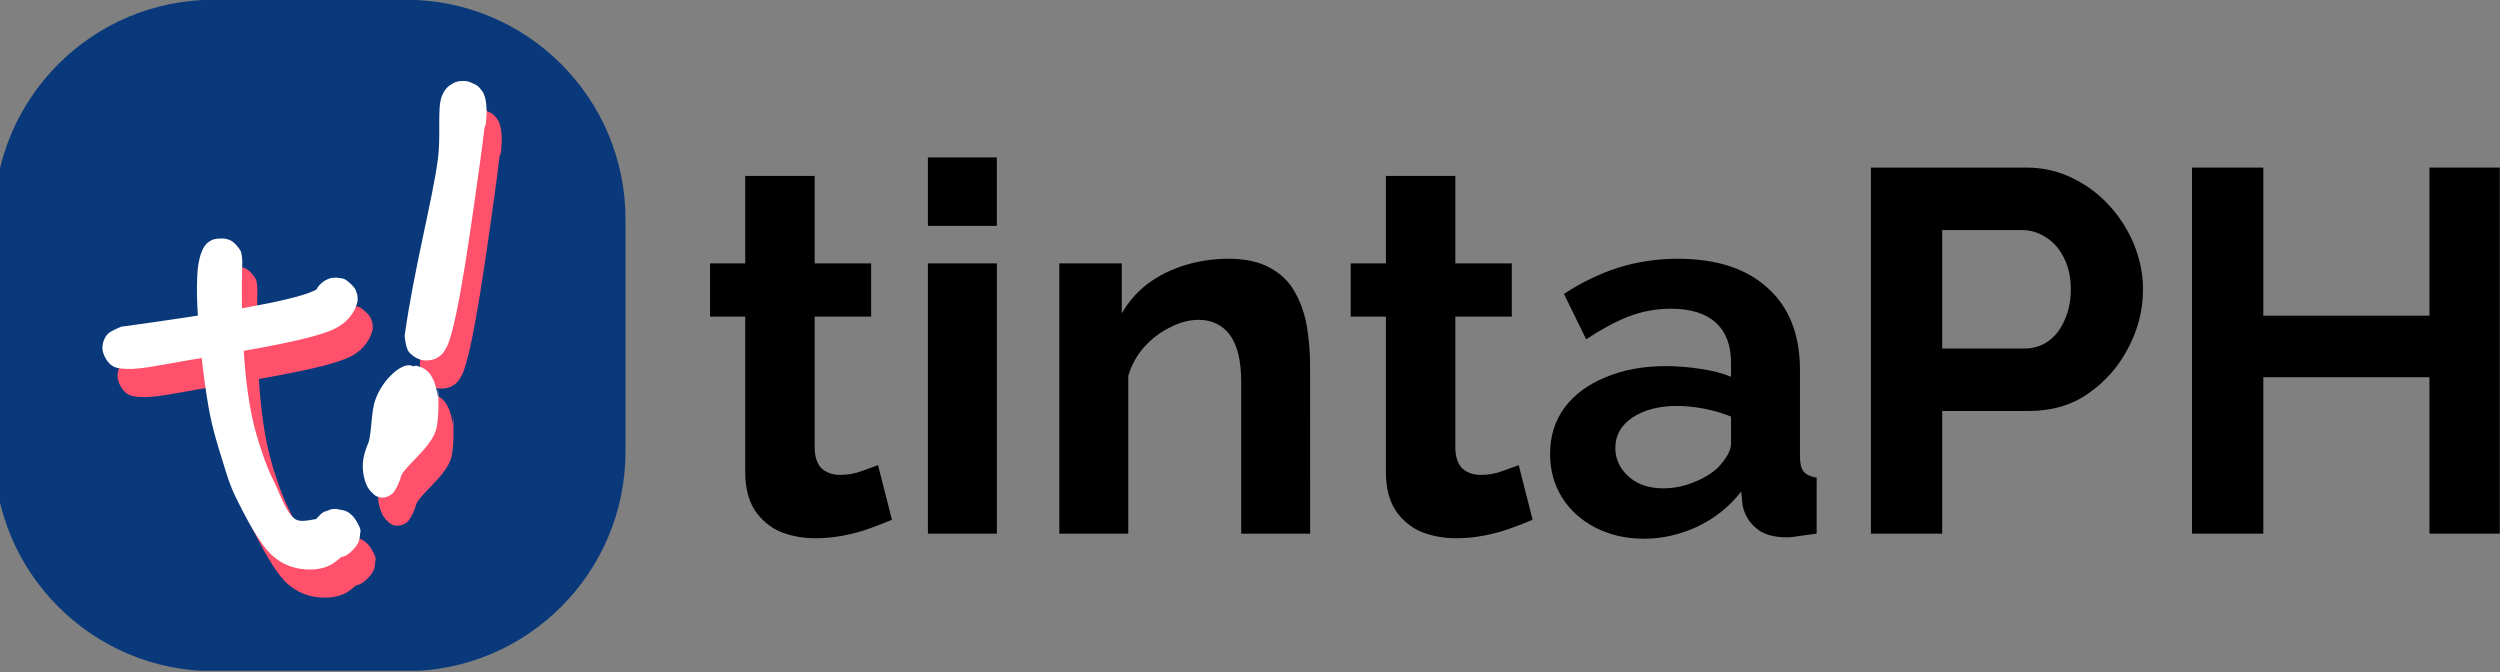 <?xml version="1.0" encoding="UTF-8" standalone="no"?>
<svg
   width="102.64"
   zoomAndPan="magnify"
   viewBox="0 0 76.98 20.704"
   height="27.606"
   preserveAspectRatio="xMidYMid"
   version="1.0"
   id="svg1399"
   sodipodi:docname="text_logo_s.svg"
   inkscape:version="1.2.2 (732a01da63, 2022-12-09)"
   xmlns:inkscape="http://www.inkscape.org/namespaces/inkscape"
   xmlns:sodipodi="http://sodipodi.sourceforge.net/DTD/sodipodi-0.dtd"
   xmlns="http://www.w3.org/2000/svg"
   xmlns:svg="http://www.w3.org/2000/svg">
  <rect x="0" y="0" width="76.98" height="20.704" fill="#808080" stroke="none"/>
  <sodipodi:namedview
     id="namedview1401"
     pagecolor="#ffffff"
     bordercolor="#000000"
     borderopacity="0.25"
     inkscape:showpageshadow="2"
     inkscape:pageopacity="0.0"
     inkscape:pagecheckerboard="0"
     inkscape:deskcolor="#d1d1d1"
     showgrid="false"
     inkscape:zoom="7.3509616"
     inkscape:cx="40.266841"
     inkscape:cy="7.2099411"
     inkscape:window-width="1920"
     inkscape:window-height="974"
     inkscape:window-x="-11"
     inkscape:window-y="-11"
     inkscape:window-maximized="1"
     inkscape:current-layer="g6964" />
  <defs
     id="defs943">
    <clipPath
       id="7e319ac101">
      <path
         d="M 461.359,20.508 H 562.641 V 128.516 H 461.359 Z m 0,0"
         clip-rule="nonzero"
         id="path6058" />
    </clipPath>
    <clipPath
       id="31e931ab88">
      <path
         d="m 496.594,20.508 h 30.812 c 19.461,0 35.234,15.773 35.234,35.234 v 37.211 c 0,19.457 -15.773,35.234 -35.234,35.234 h -30.812 c -19.461,0 -35.234,-15.777 -35.234,-35.234 V 55.742 c 0,-19.461 15.773,-35.234 35.234,-35.234 z m 0,0"
         clip-rule="nonzero"
         id="path6061" />
    </clipPath>
    <clipPath
       id="003688a408">
      <path
         d="m 481.156,69.586 h 40.977 v 14.719 h -40.977 z m 0,0"
         clip-rule="nonzero"
         id="path6064" />
    </clipPath>
    <clipPath
       id="96b3f83ede">
      <path
         d="m 484.156,77.465 c 15.113,-2.066 27.219,-4.059 30.891,-5.738 1.406,-0.664 1.758,-1.758 2.656,-2.031 0.703,-0.195 1.559,-0.117 2.184,0.156 0.664,0.234 1.367,0.938 1.719,1.406 0.234,0.352 0.312,0.703 0.391,1.055 0.078,0.391 0.156,0.703 0.078,1.133 -0.117,0.586 -0.586,1.562 -0.977,2.031 -0.234,0.312 -0.508,0.508 -0.898,0.664 -0.547,0.234 -1.559,0.391 -2.184,0.352 -0.43,-0.039 -0.703,-0.156 -1.055,-0.352 C 516.453,75.789 515.75,75.008 515.438,74.5 c -0.195,-0.352 -0.273,-0.664 -0.273,-1.094 -0.039,-0.586 0.117,-1.562 0.469,-2.148 0.352,-0.625 1.055,-1.172 1.719,-1.445 0.625,-0.234 1.598,-0.234 2.184,-0.117 0.43,0.078 0.703,0.234 1.016,0.508 0.469,0.352 1.133,1.211 1.367,1.758 0.156,0.391 0.195,0.703 0.156,1.094 -0.039,0.625 -0.273,1.445 -0.703,2.109 -0.586,0.898 -1.289,1.758 -2.848,2.574 -4.023,2.07 -17.926,4.102 -24.137,5.195 -3.824,0.664 -7.262,1.406 -9.332,1.289 -1.055,-0.039 -1.758,-0.117 -2.383,-0.547 -0.625,-0.43 -1.172,-1.328 -1.367,-1.992 -0.191,-0.547 -0.152,-1.094 -0.039,-1.641 0.156,-0.508 0.352,-1.016 0.781,-1.445 0.469,-0.469 2.109,-1.133 2.109,-1.133"
         clip-rule="nonzero"
         id="path6067" />
    </clipPath>
    <clipPath
       id="8d2ade58e4">
      <path
         d="m 496.27,63.223 h 26.348 v 53.27 h -26.348 z m 0,0"
         clip-rule="nonzero"
         id="path6070" />
    </clipPath>
    <clipPath
       id="cd71c872a2">
      <path
         d="m 503.605,66.922 c -0.312,10.309 0.391,18.434 1.172,22.922 0.508,3.047 1.172,5.352 1.949,7.617 0.625,1.914 1.211,3.359 2.07,5.074 0.938,1.914 1.914,5 3.438,5.859 1.211,0.664 4.062,-0.547 4.297,-0.078 0.195,0.43 -1.68,2.344 -1.836,2.266 -0.117,-0.078 0.352,-1.758 0.82,-2.344 0.469,-0.625 1.445,-1.172 2.07,-1.406 0.469,-0.156 0.781,-0.195 1.246,-0.117 0.664,0.078 1.719,0.43 2.305,0.938 0.586,0.508 1.094,1.484 1.289,2.148 0.117,0.43 0.078,0.82 0.039,1.25 -0.039,0.391 -0.117,0.781 -0.352,1.211 -0.312,0.586 -1.133,1.445 -1.719,1.797 -0.391,0.234 -0.703,0.352 -1.172,0.391 -0.703,0.039 -1.793,-0.039 -2.457,-0.43 -0.703,-0.352 -1.367,-1.094 -1.719,-1.797 -0.312,-0.742 -0.43,-1.719 -0.234,-2.5 0.156,-0.742 0.82,-1.641 1.289,-2.109 0.352,-0.352 0.625,-0.508 1.094,-0.625 0.625,-0.195 1.832,-0.273 2.496,-0.117 0.43,0.078 0.742,0.234 1.133,0.508 0.508,0.43 1.211,1.406 1.484,1.992 0.195,0.469 0.352,0.742 0.195,1.25 -0.391,1.172 -3.008,4.098 -4.723,5.035 -1.445,0.742 -3.086,0.859 -4.57,0.664 -1.602,-0.195 -3.203,-0.781 -4.688,-2.066 -2.148,-1.836 -4.488,-6.484 -5.895,-9.297 -1.055,-2.148 -1.484,-3.707 -2.148,-5.855 -0.781,-2.539 -1.602,-5.039 -2.227,-8.438 C 497.355,85.824 496.418,77 496.34,72.547 c -0.039,-2.539 0.039,-4.609 0.43,-6.094 0.234,-0.938 0.547,-1.68 1.016,-2.223 0.391,-0.391 0.859,-0.703 1.406,-0.82 0.664,-0.156 1.719,-0.156 2.422,0.156 0.703,0.312 1.367,1.129 1.719,1.715 0.234,0.508 0.273,1.641 0.273,1.641"
         clip-rule="nonzero"
         id="path6073" />
    </clipPath>
    <clipPath
       id="f0a5555fd6">
      <path
         d="m 529.602,38 h 13.23 v 44.879 h -13.23 z m 0,0"
         clip-rule="nonzero"
         id="path6076" />
    </clipPath>
    <clipPath
       id="837e572077">
      <path
         d="m 529.645,78.906 c 1.445,-10.465 4.531,-22.102 5.309,-28.195 0.547,-4.02 -0.117,-8.121 0.625,-10.152 0.391,-1.016 0.898,-1.602 1.602,-1.992 0.664,-0.43 1.719,-0.625 2.5,-0.469 0.781,0.156 1.719,0.781 2.188,1.328 0.43,0.43 0.586,0.938 0.742,1.562 0.195,0.859 0.234,2.227 0.117,3.203 -0.117,0.781 -0.391,1.641 -0.703,2.188 -0.234,0.352 -0.469,0.586 -0.859,0.82 -0.547,0.312 -1.484,0.664 -2.227,0.625 -0.703,-0.039 -1.602,-0.352 -2.148,-0.82 -0.547,-0.469 -1.016,-1.367 -1.211,-1.953 -0.156,-0.43 -0.156,-0.742 -0.078,-1.172 0.117,-0.625 0.43,-1.562 0.938,-2.109 0.508,-0.547 1.445,-0.938 2.031,-1.133 0.43,-0.078 0.742,-0.078 1.172,0 0.586,0.156 1.602,0.664 2.07,1.055 0.312,0.312 0.508,0.547 0.664,0.977 0.195,0.586 0.43,1.562 0.273,2.305 -0.156,0.703 -0.742,1.523 -1.172,1.992 -0.312,0.312 -0.625,0.469 -1.016,0.586 -0.352,0.156 -0.664,0.273 -1.133,0.273 -0.625,0 -1.602,-0.195 -2.227,-0.586 -0.625,-0.391 -1.133,-1.016 -1.406,-1.836 -0.43,-1.172 -0.508,-3.633 -0.117,-4.844 0.312,-0.859 0.977,-1.602 1.602,-1.992 0.469,-0.352 1.055,-0.508 1.641,-0.508 0.742,0 1.836,0.312 2.461,0.742 0.469,0.352 0.82,0.859 1.055,1.367 0.234,0.508 0.273,0.898 0.312,1.68 0.078,1.953 -0.43,5.82 -1.016,9.996 -1.016,7.148 -3.359,24.953 -5.195,28.781 -0.547,1.094 -0.977,1.484 -1.68,1.875 -0.66,0.352 -1.715,0.469 -2.457,0.273 -0.781,-0.195 -1.641,-0.781 -2.07,-1.406 -0.43,-0.664 -0.586,-2.461 -0.586,-2.461"
         clip-rule="nonzero"
         id="path6079" />
    </clipPath>
    <clipPath
       id="78ebbe5496">
      <path
         d="m 522.883,83.633 h 12.234 v 21.234 h -12.234 z m 0,0"
         clip-rule="nonzero"
         id="path6082" />
    </clipPath>
    <clipPath
       id="25f5353a9d">
      <path
         d="m 531.562,92.016 c -2.234,2.809 -1.93,7.262 -2.422,9.199 -0.336,1.258 -0.824,2.227 -1.316,2.855 -0.43,0.484 -0.949,0.676 -1.441,0.773 -0.488,0.051 -1.012,0 -1.5,-0.34 -0.582,-0.434 -1.32,-1.449 -1.625,-2.418 -0.305,-1.016 -0.43,-2.277 -0.215,-3.535 0.305,-1.84 1.625,-4.402 2.637,-6.051 0.859,-1.449 2.879,-3 2.852,-3.484 -0.031,-0.195 -0.398,-0.098 -0.461,-0.289 -0.094,-0.242 0.031,-0.824 0.152,-1.258 0.152,-0.68 0.492,-1.598 0.891,-2.18 0.367,-0.582 0.855,-1.113 1.41,-1.309 0.672,-0.242 1.777,-0.098 2.418,0.34 0.523,0.34 0.953,0.871 1.258,1.598 0.367,0.918 0.949,2.566 0.676,3.68 -0.43,1.742 -3.742,4.551 -4.723,4.551 -0.426,0 -0.641,-0.438 -0.949,-0.922 -0.398,-0.676 -0.918,-2.082 -1.07,-2.953 -0.125,-0.629 -0.156,-1.113 -0.062,-1.742 0.121,-0.918 0.461,-2.324 0.949,-3.098 0.492,-0.824 1.258,-1.453 1.93,-1.598 0.676,-0.145 1.625,0.242 2.148,0.629 0.398,0.242 0.641,0.629 0.887,1.066 0.246,0.387 0.461,0.82 0.613,1.453 0.184,0.871 0.336,2.371 0.184,3.434 -0.152,1.066 -0.734,2.277 -1.133,2.906 -0.309,0.484 -0.551,0.727 -0.949,0.871 -0.582,0.289 -1.535,0.484 -2.207,0.145 -0.645,-0.289 -1.379,-1.062 -1.777,-1.984 -0.398,-0.871 -0.613,-2.324 -0.676,-3.242 -0.031,-0.68 0.031,-1.113 0.215,-1.742 0.215,-0.824 0.766,-2.082 1.316,-2.711 0.582,-0.582 2.023,-1.164 2.117,-0.871 0.152,0.387 -3.371,5.227 -3.617,4.938 -0.152,-0.145 0.215,-1.742 0.52,-2.422 0.277,-0.727 0.707,-1.402 1.164,-1.789 0.461,-0.438 1.043,-0.68 1.566,-0.727 0.551,-0.051 1.133,0.145 1.621,0.531 0.461,0.34 0.953,0.871 1.258,1.598 0.367,0.918 0.551,3.727 0.676,3.68 0.09,0 0.09,-2.664 0.09,-2.664 0,0 0.367,5.035 -0.336,7.215 -0.891,2.711 -4.32,5.129 -5.488,7.066 -0.672,1.062 -0.734,2.227 -1.316,2.855 -0.582,0.582 -1.5,0.918 -2.207,0.727 -0.672,-0.145 -1.5,-0.871 -1.961,-1.695 -0.43,-0.871 -0.734,-2.18 -0.734,-3.34 0.031,-1.402 0.766,-2.855 1.102,-4.453 0.336,-1.84 0.309,-4.355 0.891,-6.051 0.551,-1.598 1.531,-3 2.449,-3.922 0.891,-0.918 2.117,-1.742 2.973,-1.691 0.707,0 1.41,0.578 1.871,1.16 0.367,0.484 0.582,1.113 0.734,1.789 0.156,0.633 0.184,1.406 0.125,2.082 -0.062,0.68 -0.246,1.406 -0.492,1.984 -0.246,0.535 -1.012,1.355 -1.012,1.355"
         clip-rule="nonzero"
         id="path6085" />
    </clipPath>
    <clipPath
       id="c6f3c1f22e">
      <path
         d="m 478.73,65.07 h 40.977 v 14.719 h -40.977 z m 0,0"
         clip-rule="nonzero"
         id="path6088" />
    </clipPath>
    <clipPath
       id="4439e5a5fe">
      <path
         d="m 481.734,72.953 c 15.109,-2.07 27.215,-4.062 30.887,-5.738 1.406,-0.664 1.758,-1.758 2.656,-2.031 0.703,-0.195 1.562,-0.117 2.188,0.156 0.664,0.234 1.367,0.938 1.719,1.406 0.234,0.352 0.312,0.703 0.391,1.055 0.078,0.387 0.156,0.699 0.078,1.129 -0.117,0.586 -0.586,1.562 -0.977,2.031 -0.234,0.312 -0.508,0.508 -0.898,0.664 -0.547,0.234 -1.562,0.391 -2.188,0.352 -0.43,-0.039 -0.703,-0.156 -1.055,-0.352 -0.508,-0.352 -1.211,-1.133 -1.523,-1.641 -0.195,-0.352 -0.273,-0.664 -0.273,-1.094 -0.039,-0.586 0.117,-1.559 0.469,-2.145 0.352,-0.625 1.055,-1.172 1.719,-1.445 0.625,-0.234 1.602,-0.234 2.188,-0.117 0.43,0.078 0.703,0.234 1.016,0.508 0.469,0.352 1.133,1.211 1.367,1.758 0.156,0.391 0.195,0.699 0.156,1.09 -0.039,0.625 -0.273,1.445 -0.703,2.109 -0.586,0.898 -1.289,1.758 -2.852,2.578 -4.023,2.07 -17.926,4.102 -24.133,5.195 -3.828,0.664 -7.266,1.406 -9.332,1.289 -1.055,-0.039 -1.758,-0.117 -2.383,-0.547 -0.625,-0.43 -1.172,-1.328 -1.367,-1.992 -0.195,-0.547 -0.156,-1.094 -0.039,-1.641 0.156,-0.508 0.352,-1.016 0.781,-1.445 0.469,-0.469 2.109,-1.133 2.109,-1.133"
         clip-rule="nonzero"
         id="path6091" />
    </clipPath>
    <clipPath
       id="5e86e1b1f7">
      <path
         d="m 493.844,58.707 h 26.348 v 53.27 h -26.348 z m 0,0"
         clip-rule="nonzero"
         id="path6094" />
    </clipPath>
    <clipPath
       id="f339b6559f">
      <path
         d="m 501.18,62.41 c -0.312,10.309 0.391,18.43 1.172,22.922 0.508,3.047 1.172,5.352 1.953,7.617 0.625,1.91 1.211,3.355 2.07,5.074 0.938,1.914 1.91,5 3.434,5.859 1.211,0.664 4.062,-0.547 4.297,-0.078 0.195,0.43 -1.68,2.34 -1.836,2.262 -0.117,-0.078 0.352,-1.754 0.82,-2.34 0.469,-0.625 1.445,-1.172 2.07,-1.406 0.469,-0.156 0.781,-0.195 1.25,-0.117 0.664,0.078 1.719,0.43 2.305,0.938 0.586,0.508 1.094,1.484 1.289,2.148 0.117,0.426 0.078,0.816 0.039,1.246 -0.039,0.391 -0.117,0.781 -0.352,1.211 -0.312,0.586 -1.133,1.445 -1.719,1.797 -0.391,0.234 -0.703,0.352 -1.172,0.391 -0.703,0.039 -1.797,-0.039 -2.461,-0.43 -0.703,-0.352 -1.367,-1.094 -1.719,-1.797 -0.312,-0.742 -0.43,-1.719 -0.234,-2.496 0.156,-0.742 0.82,-1.641 1.289,-2.109 0.352,-0.352 0.625,-0.508 1.094,-0.625 0.625,-0.195 1.836,-0.273 2.5,-0.117 0.43,0.078 0.742,0.234 1.133,0.508 0.508,0.43 1.211,1.406 1.484,1.992 0.195,0.469 0.352,0.738 0.195,1.246 -0.391,1.172 -3.008,4.102 -4.727,5.039 -1.445,0.742 -3.086,0.859 -4.57,0.664 -1.602,-0.195 -3.199,-0.781 -4.684,-2.07 -2.148,-1.836 -4.492,-6.48 -5.898,-9.293 -1.055,-2.148 -1.484,-3.711 -2.148,-5.859 -0.781,-2.535 -1.602,-5.035 -2.227,-8.434 -0.895,-4.844 -1.832,-13.668 -1.91,-18.117 -0.039,-2.539 0.039,-4.609 0.43,-6.094 0.234,-0.938 0.547,-1.68 1.016,-2.227 0.387,-0.391 0.855,-0.703 1.402,-0.82 0.664,-0.156 1.719,-0.156 2.422,0.156 0.703,0.312 1.367,1.133 1.719,1.719 0.234,0.508 0.273,1.641 0.273,1.641"
         clip-rule="nonzero"
         id="path6097" />
    </clipPath>
    <clipPath
       id="e310f0e8ba">
      <path
         d="m 527.176,33.484 h 13.23 v 44.883 h -13.23 z m 0,0"
         clip-rule="nonzero"
         id="path6100" />
    </clipPath>
    <clipPath
       id="3699945329">
      <path
         d="m 527.219,74.395 c 1.445,-10.465 4.531,-22.102 5.312,-28.195 0.547,-4.023 -0.117,-8.121 0.625,-10.152 0.391,-1.016 0.898,-1.602 1.602,-1.992 0.664,-0.43 1.719,-0.625 2.496,-0.469 0.781,0.156 1.719,0.781 2.188,1.328 0.43,0.43 0.586,0.938 0.742,1.562 0.195,0.859 0.234,2.227 0.117,3.203 -0.117,0.781 -0.391,1.637 -0.703,2.184 -0.234,0.352 -0.469,0.586 -0.859,0.82 -0.547,0.312 -1.484,0.664 -2.227,0.625 -0.699,-0.039 -1.598,-0.352 -2.145,-0.82 -0.547,-0.469 -1.016,-1.367 -1.211,-1.949 C 533,40.109 533,39.797 533.078,39.367 c 0.117,-0.625 0.43,-1.562 0.938,-2.109 0.508,-0.547 1.445,-0.938 2.031,-1.133 0.43,-0.078 0.738,-0.078 1.168,0 0.586,0.156 1.602,0.664 2.07,1.055 0.312,0.312 0.508,0.547 0.664,0.977 0.195,0.586 0.43,1.562 0.273,2.305 -0.156,0.699 -0.742,1.52 -1.172,1.988 -0.312,0.312 -0.625,0.469 -1.016,0.586 -0.352,0.156 -0.664,0.273 -1.133,0.273 -0.621,0 -1.598,-0.195 -2.223,-0.586 -0.625,-0.391 -1.133,-1.016 -1.406,-1.832 -0.43,-1.172 -0.508,-3.633 -0.117,-4.844 0.312,-0.859 0.977,-1.602 1.602,-1.992 0.469,-0.352 1.055,-0.508 1.637,-0.508 0.742,0 1.836,0.312 2.461,0.742 0.469,0.352 0.82,0.859 1.055,1.367 0.234,0.508 0.273,0.898 0.312,1.68 0.078,1.953 -0.43,5.816 -1.016,9.996 -1.016,7.145 -3.355,24.953 -5.191,28.781 -0.547,1.094 -0.977,1.484 -1.68,1.875 -0.664,0.352 -1.719,0.469 -2.461,0.273 -0.781,-0.195 -1.641,-0.781 -2.07,-1.406 -0.43,-0.664 -0.586,-2.461 -0.586,-2.461"
         clip-rule="nonzero"
         id="path6103" />
    </clipPath>
    <clipPath
       id="b11f338c88">
      <path
         d="m 520.461,79.117 h 12.23 v 21.238 h -12.23 z m 0,0"
         clip-rule="nonzero"
         id="path6106" />
    </clipPath>
    <clipPath
       id="80a58e8598">
      <path
         d="m 529.141,87.504 c -2.238,2.809 -1.934,7.262 -2.422,9.195 -0.34,1.262 -0.828,2.227 -1.32,2.859 -0.426,0.48 -0.949,0.676 -1.438,0.773 -0.492,0.047 -1.012,0 -1.504,-0.34 -0.582,-0.434 -1.316,-1.453 -1.625,-2.422 -0.305,-1.016 -0.43,-2.273 -0.215,-3.531 0.309,-1.84 1.625,-4.406 2.637,-6.051 0.859,-1.453 2.883,-3 2.852,-3.484 -0.031,-0.195 -0.398,-0.098 -0.461,-0.293 -0.09,-0.242 0.031,-0.82 0.152,-1.258 0.156,-0.676 0.492,-1.598 0.891,-2.176 0.367,-0.582 0.859,-1.117 1.41,-1.309 0.676,-0.242 1.777,-0.098 2.422,0.34 0.52,0.336 0.949,0.871 1.254,1.598 0.371,0.918 0.953,2.562 0.676,3.676 -0.43,1.742 -3.738,4.551 -4.719,4.551 -0.43,0 -0.645,-0.434 -0.953,-0.918 -0.398,-0.68 -0.918,-2.082 -1.07,-2.953 -0.125,-0.629 -0.152,-1.113 -0.062,-1.742 0.125,-0.922 0.461,-2.324 0.949,-3.098 0.492,-0.824 1.258,-1.453 1.934,-1.598 0.672,-0.145 1.625,0.242 2.145,0.629 0.398,0.242 0.645,0.629 0.891,1.062 0.242,0.391 0.457,0.824 0.609,1.453 0.188,0.871 0.34,2.371 0.188,3.438 -0.156,1.066 -0.738,2.273 -1.137,2.906 -0.305,0.48 -0.551,0.723 -0.949,0.871 -0.582,0.289 -1.531,0.484 -2.207,0.145 -0.645,-0.293 -1.379,-1.066 -1.777,-1.984 -0.398,-0.871 -0.613,-2.324 -0.676,-3.246 -0.031,-0.676 0.031,-1.113 0.215,-1.742 0.215,-0.82 0.766,-2.078 1.32,-2.711 0.582,-0.578 2.023,-1.16 2.113,-0.871 0.152,0.387 -3.371,5.23 -3.617,4.938 -0.152,-0.145 0.215,-1.742 0.523,-2.418 0.273,-0.727 0.703,-1.406 1.164,-1.793 0.457,-0.434 1.039,-0.676 1.562,-0.727 0.551,-0.047 1.133,0.148 1.625,0.535 0.457,0.336 0.949,0.871 1.254,1.598 0.371,0.918 0.555,3.727 0.676,3.676 0.094,0 0.094,-2.66 0.094,-2.66 0,0 0.367,5.035 -0.34,7.211 -0.887,2.711 -4.32,5.133 -5.484,7.066 -0.676,1.066 -0.738,2.227 -1.32,2.859 -0.582,0.578 -1.5,0.918 -2.207,0.723 -0.672,-0.145 -1.5,-0.871 -1.961,-1.691 -0.43,-0.871 -0.734,-2.18 -0.734,-3.34 0.031,-1.406 0.766,-2.855 1.102,-4.453 0.34,-1.84 0.309,-4.359 0.891,-6.051 0.551,-1.598 1.531,-3.004 2.453,-3.922 0.887,-0.922 2.113,-1.742 2.973,-1.695 0.703,0 1.41,0.582 1.867,1.164 0.371,0.484 0.586,1.113 0.738,1.789 0.152,0.629 0.184,1.402 0.121,2.082 -0.062,0.676 -0.246,1.402 -0.488,1.984 -0.246,0.531 -1.012,1.355 -1.012,1.355"
         clip-rule="nonzero"
         id="path6109" />
    </clipPath>
  </defs>
  <g
     fill="#ffffff"
     fill-opacity="1"
     id="g1349"
     transform="matrix(0.912,0,0,0.912,13.19,-6.705)"
     inkscape:export-filename="..\..\..\..\..\2Y\tintaPH\assets2\text_logo.svg"
     inkscape:export-xdpi="96"
     inkscape:export-ydpi="96"
     style="fill:#000000">
    <g
       transform="translate(9.121,25.369)"
       id="g1347"
       style="fill:#000000">
      <g
         id="g1345"
         style="fill:#000000">
        <path
           d="M 6.531,-0.469 C 6.332,-0.383 6.094,-0.289 5.812,-0.188 5.531,-0.082 5.227,0 4.906,0.062 4.594,0.125 4.273,0.156 3.953,0.156 3.523,0.156 3.129,0.082 2.766,-0.062 2.41,-0.219 2.125,-0.457 1.906,-0.781 1.688,-1.113 1.578,-1.551 1.578,-2.094 v -5.234 h -1.188 V -9.125 h 1.188 v -2.953 h 2.344 V -9.125 h 1.906 v 1.797 H 3.922 V -2.875 c 0.008,0.312 0.094,0.543 0.25,0.688 0.164,0.137 0.367,0.203 0.609,0.203 0.25,0 0.488,-0.039 0.719,-0.125 0.227,-0.082 0.414,-0.148 0.562,-0.203 z m 0,0"
           id="path1343"
           style="fill:#000000" />
      </g>
    </g>
  </g>
  <g
     fill="#ffffff"
     fill-opacity="1"
     id="g1357"
     transform="matrix(0.912,0,0,0.912,13.19,-6.705)"
     style="fill:#000000">
    <g
       transform="translate(15.804,25.369)"
       id="g1355"
       style="fill:#000000">
      <g
         id="g1353"
         style="fill:#000000">
        <path
           d="M 1.062,0 V -9.125 H 3.391 V 0 Z m 0,-10.391 v -2.312 h 2.328 v 2.312 z m 0,0"
           id="path1351"
           style="fill:#000000" />
      </g>
    </g>
  </g>
  <g
     fill="#ffffff"
     fill-opacity="1"
     id="g1365"
     transform="matrix(0.912,0,0,0.912,13.19,-6.705)"
     style="fill:#000000">
    <g
       transform="translate(20.241,25.369)"
       id="g1363"
       style="fill:#000000">
      <g
         id="g1361"
         style="fill:#000000">
        <path
           d="M 9.531,0 H 7.203 v -5.125 c 0,-0.727 -0.133,-1.258 -0.391,-1.594 -0.25,-0.332 -0.602,-0.5 -1.047,-0.5 -0.312,0 -0.633,0.086 -0.953,0.25 -0.324,0.156 -0.617,0.375 -0.875,0.656 -0.25,0.281 -0.434,0.609 -0.547,0.984 V 0 H 1.062 v -9.125 h 2.109 v 1.688 c 0.227,-0.395 0.52,-0.727 0.875,-1 0.363,-0.27 0.781,-0.477 1.25,-0.625 0.469,-0.145 0.961,-0.219 1.484,-0.219 0.57,0 1.039,0.105 1.406,0.312 0.363,0.199 0.641,0.469 0.828,0.812 0.195,0.344 0.332,0.73 0.406,1.156 0.07,0.43 0.109,0.867 0.109,1.312 z m 0,0"
           id="path1359"
           style="fill:#000000" />
      </g>
    </g>
  </g>
  <g
     fill="#ffffff"
     fill-opacity="1"
     id="g1373"
     transform="matrix(0.912,0,0,0.912,13.19,-6.705)"
     style="fill:#000000">
    <g
       transform="translate(30.752,25.369)"
       id="g1371"
       style="fill:#000000">
      <g
         id="g1369"
         style="fill:#000000">
        <path
           d="M 6.531,-0.469 C 6.332,-0.383 6.094,-0.289 5.812,-0.188 5.531,-0.082 5.227,0 4.906,0.062 4.594,0.125 4.273,0.156 3.953,0.156 3.523,0.156 3.129,0.082 2.766,-0.062 2.41,-0.219 2.125,-0.457 1.906,-0.781 1.688,-1.113 1.578,-1.551 1.578,-2.094 v -5.234 h -1.188 V -9.125 h 1.188 v -2.953 h 2.344 V -9.125 h 1.906 v 1.797 H 3.922 V -2.875 c 0.008,0.312 0.094,0.543 0.25,0.688 0.164,0.137 0.367,0.203 0.609,0.203 0.25,0 0.488,-0.039 0.719,-0.125 0.227,-0.082 0.414,-0.148 0.562,-0.203 z m 0,0"
           id="path1367"
           style="fill:#000000" />
      </g>
    </g>
  </g>
  <g
     fill="#ffffff"
     fill-opacity="1"
     id="g1381"
     transform="matrix(0.912,0,0,0.912,13.19,-6.705)"
     style="fill:#000000">
    <g
       transform="translate(37.435,25.369)"
       id="g1379"
       style="fill:#000000">
      <g
         id="g1377"
         style="fill:#000000">
        <path
           d="m 0.438,-2.703 c 0,-0.582 0.16,-1.098 0.484,-1.547 0.332,-0.445 0.797,-0.789 1.391,-1.031 0.594,-0.25 1.27,-0.375 2.031,-0.375 0.383,0 0.773,0.031 1.172,0.094 0.395,0.055 0.738,0.141 1.031,0.266 V -5.781 C 6.547,-6.363 6.375,-6.812 6.031,-7.125 5.688,-7.438 5.18,-7.594 4.516,-7.594 c -0.5,0 -0.98,0.09 -1.438,0.266 C 2.629,-7.148 2.156,-6.895 1.656,-6.562 l -0.75,-1.531 C 1.508,-8.488 2.125,-8.785 2.75,-8.984 c 0.633,-0.195 1.301,-0.297 2,-0.297 1.301,0 2.312,0.328 3.031,0.984 0.727,0.648 1.094,1.574 1.094,2.781 v 2.906 c 0,0.242 0.039,0.414 0.125,0.516 0.094,0.105 0.238,0.172 0.438,0.203 V 0 C 9.227,0.031 9.035,0.055 8.859,0.078 8.691,0.109 8.551,0.125 8.438,0.125 7.977,0.125 7.629,0.02 7.391,-0.188 7.148,-0.395 7,-0.648 6.938,-0.953 L 6.891,-1.422 C 6.492,-0.91 6,-0.516 5.406,-0.234 4.82,0.035 4.223,0.172 3.609,0.172 c -0.605,0 -1.152,-0.125 -1.641,-0.375 -0.48,-0.25 -0.855,-0.586 -1.125,-1.016 C 0.57,-1.656 0.438,-2.148 0.438,-2.703 Z m 5.672,0.469 c 0.125,-0.133 0.227,-0.27 0.312,-0.406 0.082,-0.145 0.125,-0.273 0.125,-0.391 V -3.953 C 6.266,-4.066 5.961,-4.156 5.641,-4.219 5.316,-4.281 5.008,-4.312 4.719,-4.312 c -0.605,0 -1.105,0.133 -1.5,0.391 -0.387,0.262 -0.578,0.605 -0.578,1.031 0,0.23 0.062,0.449 0.188,0.656 0.133,0.211 0.32,0.383 0.562,0.516 0.25,0.125 0.539,0.188 0.875,0.188 0.344,0 0.68,-0.066 1.016,-0.203 0.344,-0.133 0.617,-0.301 0.828,-0.5 z m 0,0"
           id="path1375"
           style="fill:#000000" />
      </g>
    </g>
  </g>
  <g
     fill="#ffffff"
     fill-opacity="1"
     id="g1389"
     transform="matrix(0.912,0,0,0.912,13.19,-6.705)"
     style="fill:#000000">
    <g
       transform="translate(47.424,25.369)"
       id="g1387"
       style="fill:#000000">
      <g
         id="g1385"
         style="fill:#000000">
        <path
           d="m 1.281,0 v -12.359 h 5.25 c 0.562,0 1.082,0.121 1.562,0.359 0.477,0.23 0.895,0.543 1.25,0.938 0.352,0.387 0.629,0.824 0.828,1.312 0.195,0.492 0.297,0.992 0.297,1.5 0,0.699 -0.168,1.359 -0.5,1.984 -0.324,0.625 -0.773,1.137 -1.344,1.531 -0.562,0.398 -1.234,0.594 -2.016,0.594 H 3.688 V 0 Z M 3.688,-6.25 H 6.469 C 6.758,-6.25 7.02,-6.328 7.25,-6.484 7.488,-6.648 7.676,-6.883 7.812,-7.188 7.957,-7.5 8.031,-7.852 8.031,-8.25 c 0,-0.426 -0.086,-0.789 -0.25,-1.094 C 7.625,-9.645 7.422,-9.867 7.172,-10.016 6.93,-10.172 6.664,-10.25 6.375,-10.25 H 3.688 Z m 0,0"
           id="path1383"
           style="fill:#000000" />
      </g>
    </g>
  </g>
  <g
     fill="#ffffff"
     fill-opacity="1"
     id="g1397"
     transform="matrix(0.912,0,0,0.912,13.19,-6.705)"
     style="fill:#000000">
    <g
       transform="translate(58.266,25.369)"
       id="g1395"
       style="fill:#000000">
      <g
         id="g1393"
         style="fill:#000000">
        <path
           d="M 11.672,-12.359 V 0 h -2.375 V -5.281 H 3.688 V 0 H 1.281 V -12.359 H 3.688 v 5 h 5.609 v -5 z m 0,0"
           id="path1391"
           style="fill:#000000" />
      </g>
    </g>
  </g>
  <g
     id="g6964"
     transform="matrix(0.192,0,0,0.192,-88.766,-3.946)">
    <g
       clip-path="url(#7e319ac101)"
       id="g6182">
      <g
         clip-path="url(#31e931ab88)"
         id="g6180">
        <path
           fill="#ff516b"
           d="M 461.359,20.508 H 562.641 V 128.117 H 461.359 Z m 0,0"
           fill-opacity="1"
           fill-rule="nonzero"
           id="path6178"
           style="fill-opacity:1;fill:#09397a" />
      </g>
    </g>
    <g
       clip-path="url(#003688a408)"
       id="g6188"
       style="fill:#ff516b;fill-opacity:1">
      <g
         clip-path="url(#96b3f83ede)"
         id="g6186"
         style="fill:#ff516b;fill-opacity:1">
        <path
           fill="#09397a"
           d="m 479.707,68.133 h 43.945 v 17.691 h -43.945 z m 0,0"
           fill-opacity="1"
           fill-rule="nonzero"
           id="path6184"
           style="fill:#ff516b;fill-opacity:1" />
      </g>
    </g>
    <g
       clip-path="url(#8d2ade58e4)"
       id="g6194"
       style="fill:#ff516b;fill-opacity:1">
      <g
         clip-path="url(#cd71c872a2)"
         id="g6192"
         style="fill:#ff516b;fill-opacity:1">
        <path
           fill="#09397a"
           d="m 494.777,61.848 h 29.328 v 56.133 h -29.328 z m 0,0"
           fill-opacity="1"
           fill-rule="nonzero"
           id="path6190"
           style="fill:#ff516b;fill-opacity:1" />
      </g>
    </g>
    <g
       clip-path="url(#f0a5555fd6)"
       id="g6200"
       style="fill:#ff516b;fill-opacity:1">
      <g
         clip-path="url(#837e572077)"
         id="g6198"
         style="fill:#ff516b;fill-opacity:1">
        <path
           fill="#09397a"
           d="M 544.289,84.336 H 528.082 V 36.477 h 16.207 z m 0,0"
           fill-opacity="1"
           fill-rule="nonzero"
           id="path6196"
           style="fill:#ff516b;fill-opacity:1" />
      </g>
    </g>
    <g
       clip-path="url(#78ebbe5496)"
       id="g6206"
       style="fill:#ff516b;fill-opacity:1">
      <g
         clip-path="url(#25f5353a9d)"
         id="g6204"
         style="fill:#ff516b;fill-opacity:1">
        <path
           fill="#09397a"
           d="m 521.695,81.707 h 14.496 v 25.145 h -14.496 z m 0,0"
           fill-opacity="1"
           fill-rule="nonzero"
           id="path6202"
           style="fill:#ff516b;fill-opacity:1" />
      </g>
    </g>
    <g
       clip-path="url(#c6f3c1f22e)"
       id="g6212">
      <g
         clip-path="url(#4439e5a5fe)"
         id="g6210">
        <path
           fill="#ffffff"
           d="m 477.281,63.621 h 43.949 v 17.688 h -43.949 z m 0,0"
           fill-opacity="1"
           fill-rule="nonzero"
           id="path6208" />
      </g>
    </g>
    <g
       clip-path="url(#5e86e1b1f7)"
       id="g6218">
      <g
         clip-path="url(#f339b6559f)"
         id="g6216">
        <path
           fill="#ffffff"
           d="m 492.355,57.332 h 29.324 v 56.133 h -29.324 z m 0,0"
           fill-opacity="1"
           fill-rule="nonzero"
           id="path6214" />
      </g>
    </g>
    <g
       clip-path="url(#e310f0e8ba)"
       id="g6224">
      <g
         clip-path="url(#3699945329)"
         id="g6222">
        <path
           fill="#ffffff"
           d="M 541.863,79.82 H 525.656 V 31.965 h 16.207 z m 0,0"
           fill-opacity="1"
           fill-rule="nonzero"
           id="path6220" />
      </g>
    </g>
    <g
       clip-path="url(#b11f338c88)"
       id="g6230">
      <g
         clip-path="url(#80a58e8598)"
         id="g6228">
        <path
           fill="#ffffff"
           d="m 519.27,77.191 h 14.496 v 25.145 h -14.496 z m 0,0"
           fill-opacity="1"
           fill-rule="nonzero"
           id="path6226" />
      </g>
    </g>
  </g>
</svg>
